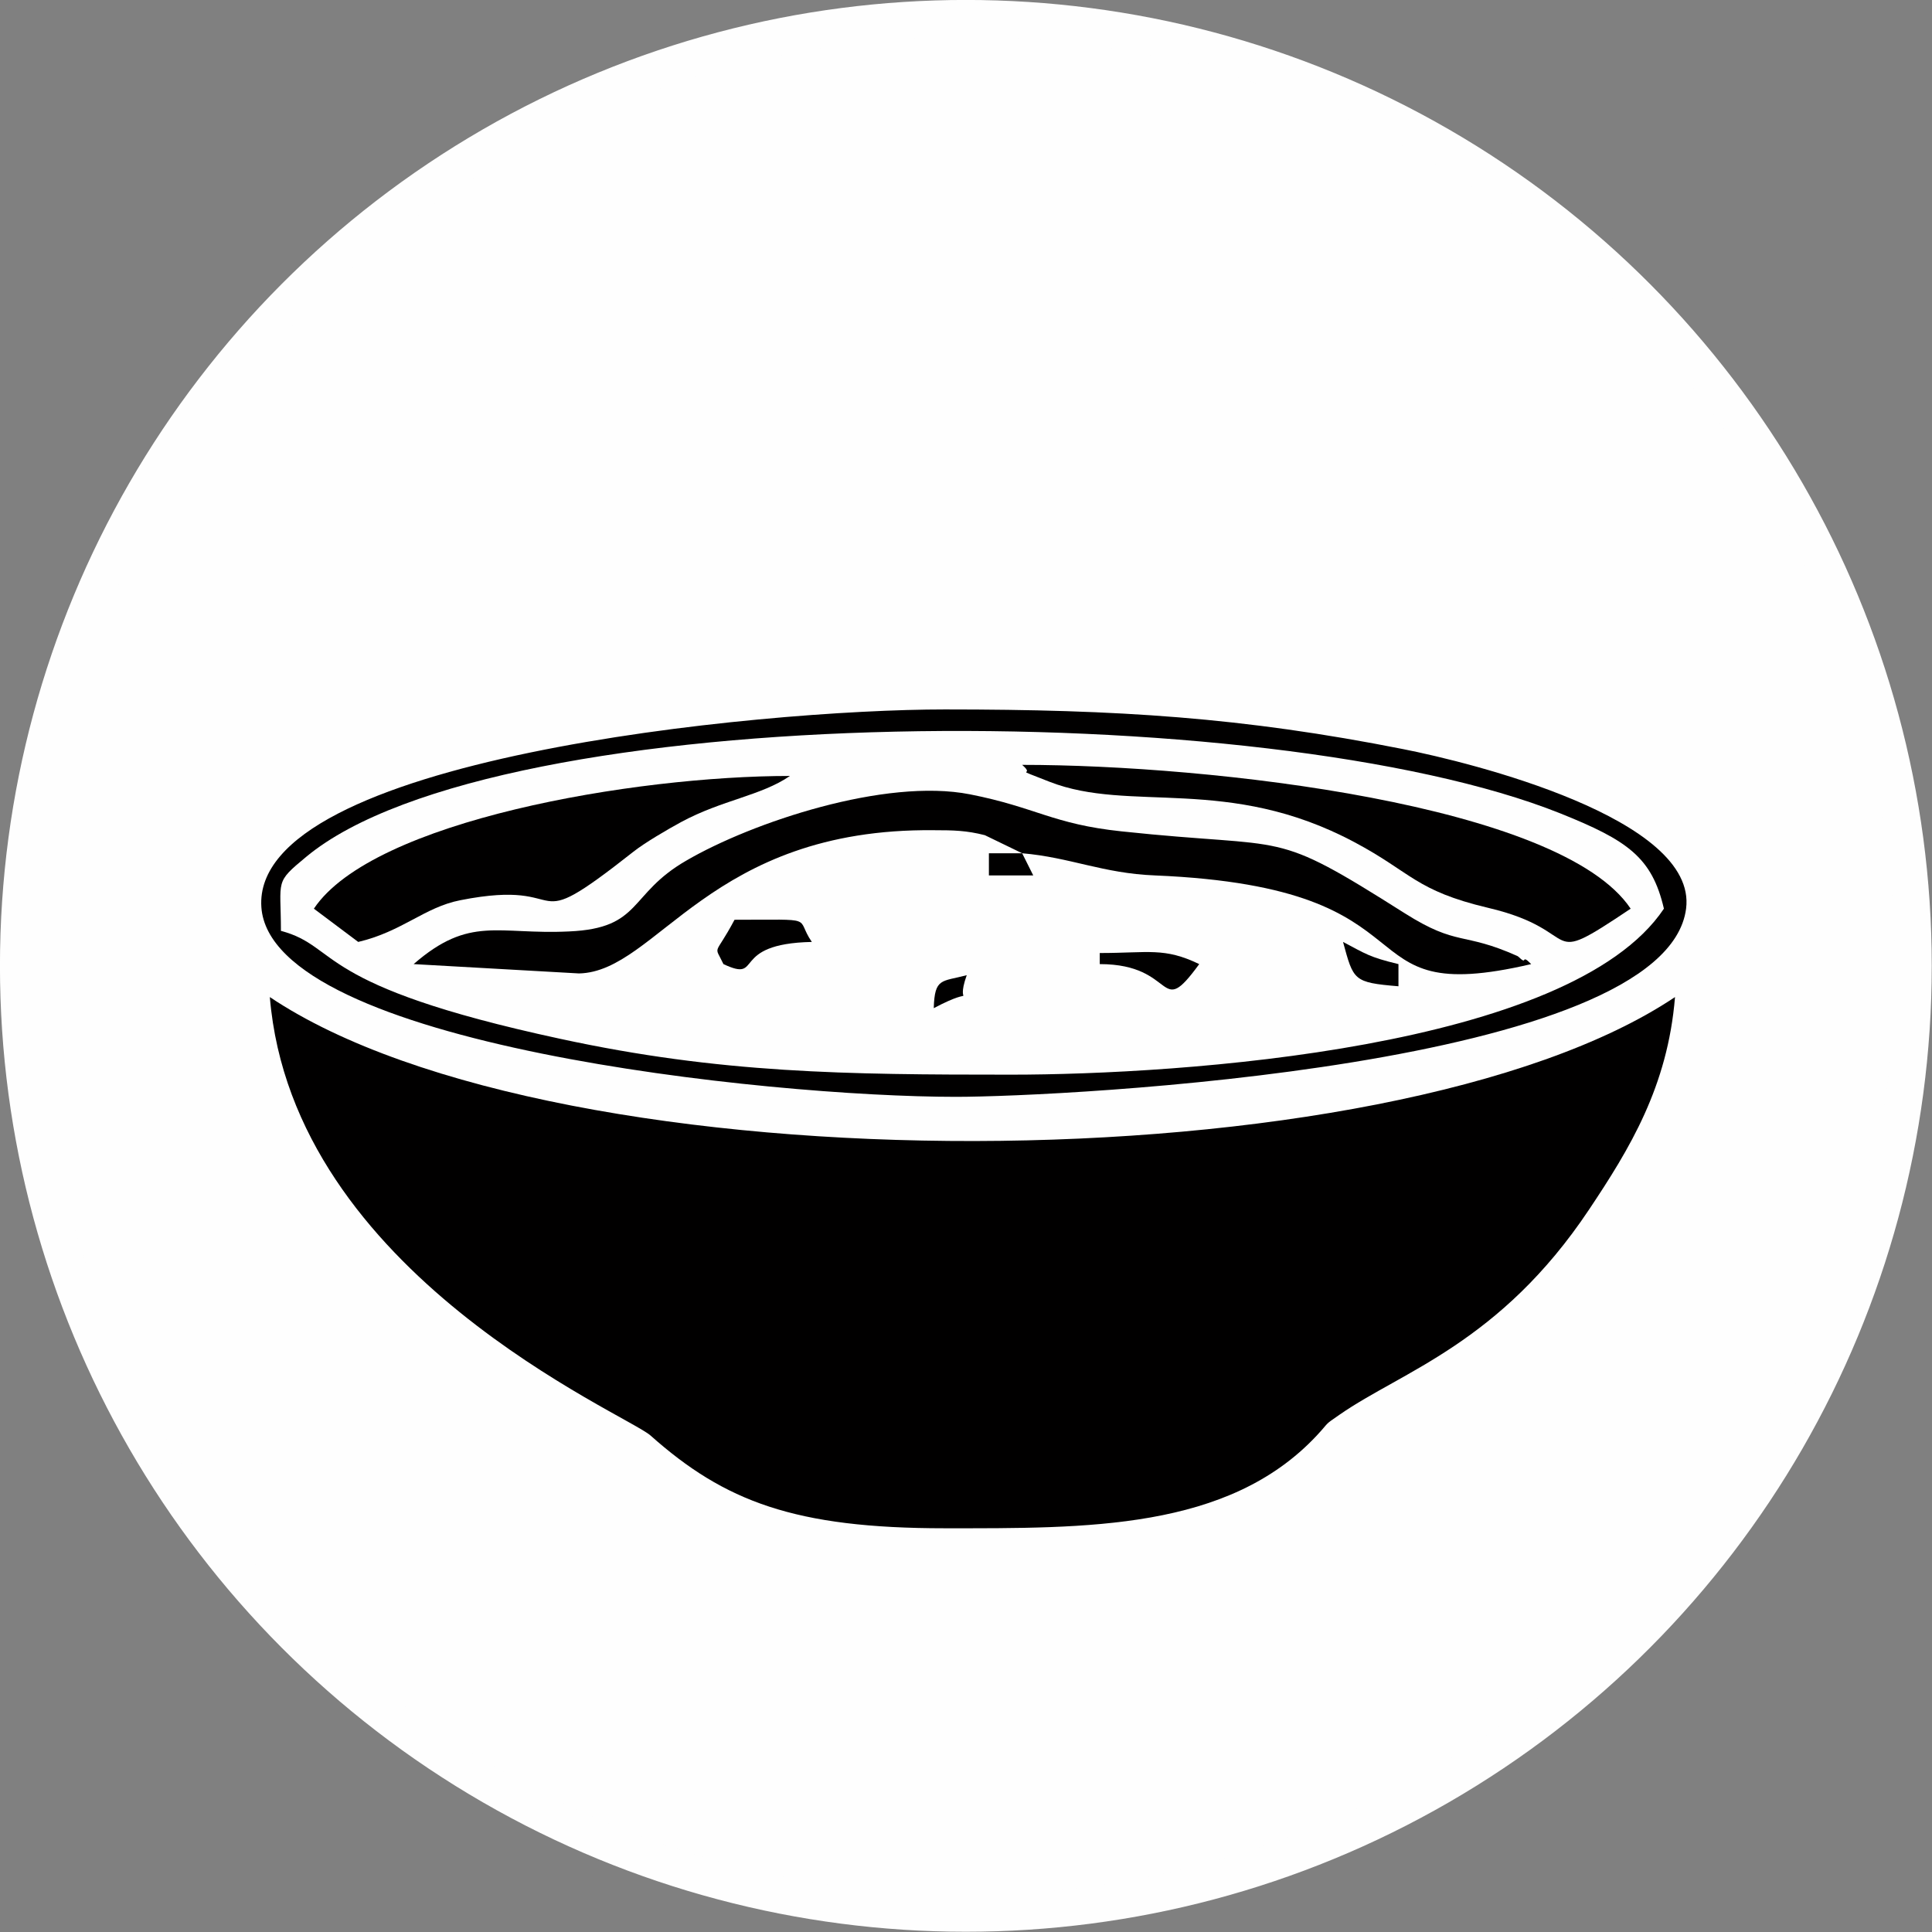 <?xml version="1.0" encoding="UTF-8"?>
<!DOCTYPE svg PUBLIC "-//W3C//DTD SVG 1.1//EN" "http://www.w3.org/Graphics/SVG/1.1/DTD/svg11.dtd">
<!-- Creator: CorelDRAW X7 -->
<svg xmlns="http://www.w3.org/2000/svg" xml:space="preserve" width="5.161in" height="5.161in" version="1.1" style="shape-rendering:geometricPrecision; text-rendering:geometricPrecision; image-rendering:optimizeQuality; fill-rule:evenodd; clip-rule:evenodd"
viewBox="0 0 6623 6623"
 xmlns:xlink="http://www.w3.org/1999/xlink">
 <rect x="0" y="0" width="6623" height="6623" fill="#808080" stroke="none"/>
 <defs>
  <style type="text/css">
   <![CDATA[
    .str0 {stroke:#FEFEFE;stroke-width:126.302}
    .fil0 {fill:#FEFEFE}
    .fil1 {fill:#010000}
   ]]>
  </style>
 </defs>
 <g id="Layer_x0020_1">
  <g id="_907509312">
   <circle class="fil0 str0" cx="3311" cy="3311" r="3248"/>
   <g>
    <path class="fil1" d="M3239 5239c485,0 971,7 1275,-318 45,-48 22,-33 79,-72 213,-148 549,-245 854,-702 139,-208 270,-422 295,-729 -971,651 -3825,665 -4817,0 79,951 1222,1429 1305,1503 254,226 494,318 1009,318z"/>
    <path class="fil1" d="M3466 3684c-567,0 -997,-4 -1546,-123 -853,-184 -752,-315 -957,-370 0,-177 -23,-163 87,-254 656,-544 3295,-550 4298,-149 232,93 315,151 356,327 -321,480 -1658,569 -2238,569zm-189 76c364,0 2433,-102 2503,-645 40,-310 -741,-502 -970,-547 -550,-109 -979,-136 -1571,-136 -636,0 -2378,169 -2343,678 33,471 1735,650 2381,650z"/>
    <path class="fil1" d="M3504 2925c164,14 277,69 455,76 1007,42 621,460 1290,304 -7,-6 -20,-22 -24,-14 -4,7 -18,-12 -24,-14 -188,-84 -203,-31 -385,-146 -466,-295 -381,-218 -971,-281 -237,-25 -292,-82 -520,-127 -290,-57 -747,96 -972,227 -200,115 -151,232 -402,243 -245,12 -340,-56 -533,112l567 32c269,-6 446,-499 1216,-491 68,0 112,1 175,17l128 62z"/>
    <path class="fil1" d="M1076 3115l152 114c152,-36 227,-119 350,-143 404,-80 202,142 593,-166 39,-31 118,-77 164,-102 141,-76 274,-90 373,-158 -534,0 -1430,153 -1632,455z"/>
    <path class="fil1" d="M5590 3115c-239,-358 -1442,-493 -2086,-493 51,44 -46,3 94,58 276,108 612,-24 1045,207 196,104 209,166 458,225 342,80 171,216 489,3z"/>
    <path class="fil1" d="M2480 3305c139,65 17,-70 303,-76 -60,-87 24,-76 -265,-76 -69,130 -71,82 -38,152z"/>
    <path class="fil1" d="M3770 3305c267,0 198,196 341,0 -120,-58 -173,-38 -341,-38l0 38z"/>
    <path class="fil1" d="M4794 3381l0 -76c-100,-24 -112,-35 -190,-76 36,132 35,139 190,152z"/>
    <polygon class="fil1" points="3504,2925 3390,2925 3390,3001 3542,3001 "/>
    <path class="fil1" d="M3201 3456c163,-86 69,11 113,-113 -86,23 -110,8 -113,113z"/>
   </g>
  </g>
 </g>
</svg>
